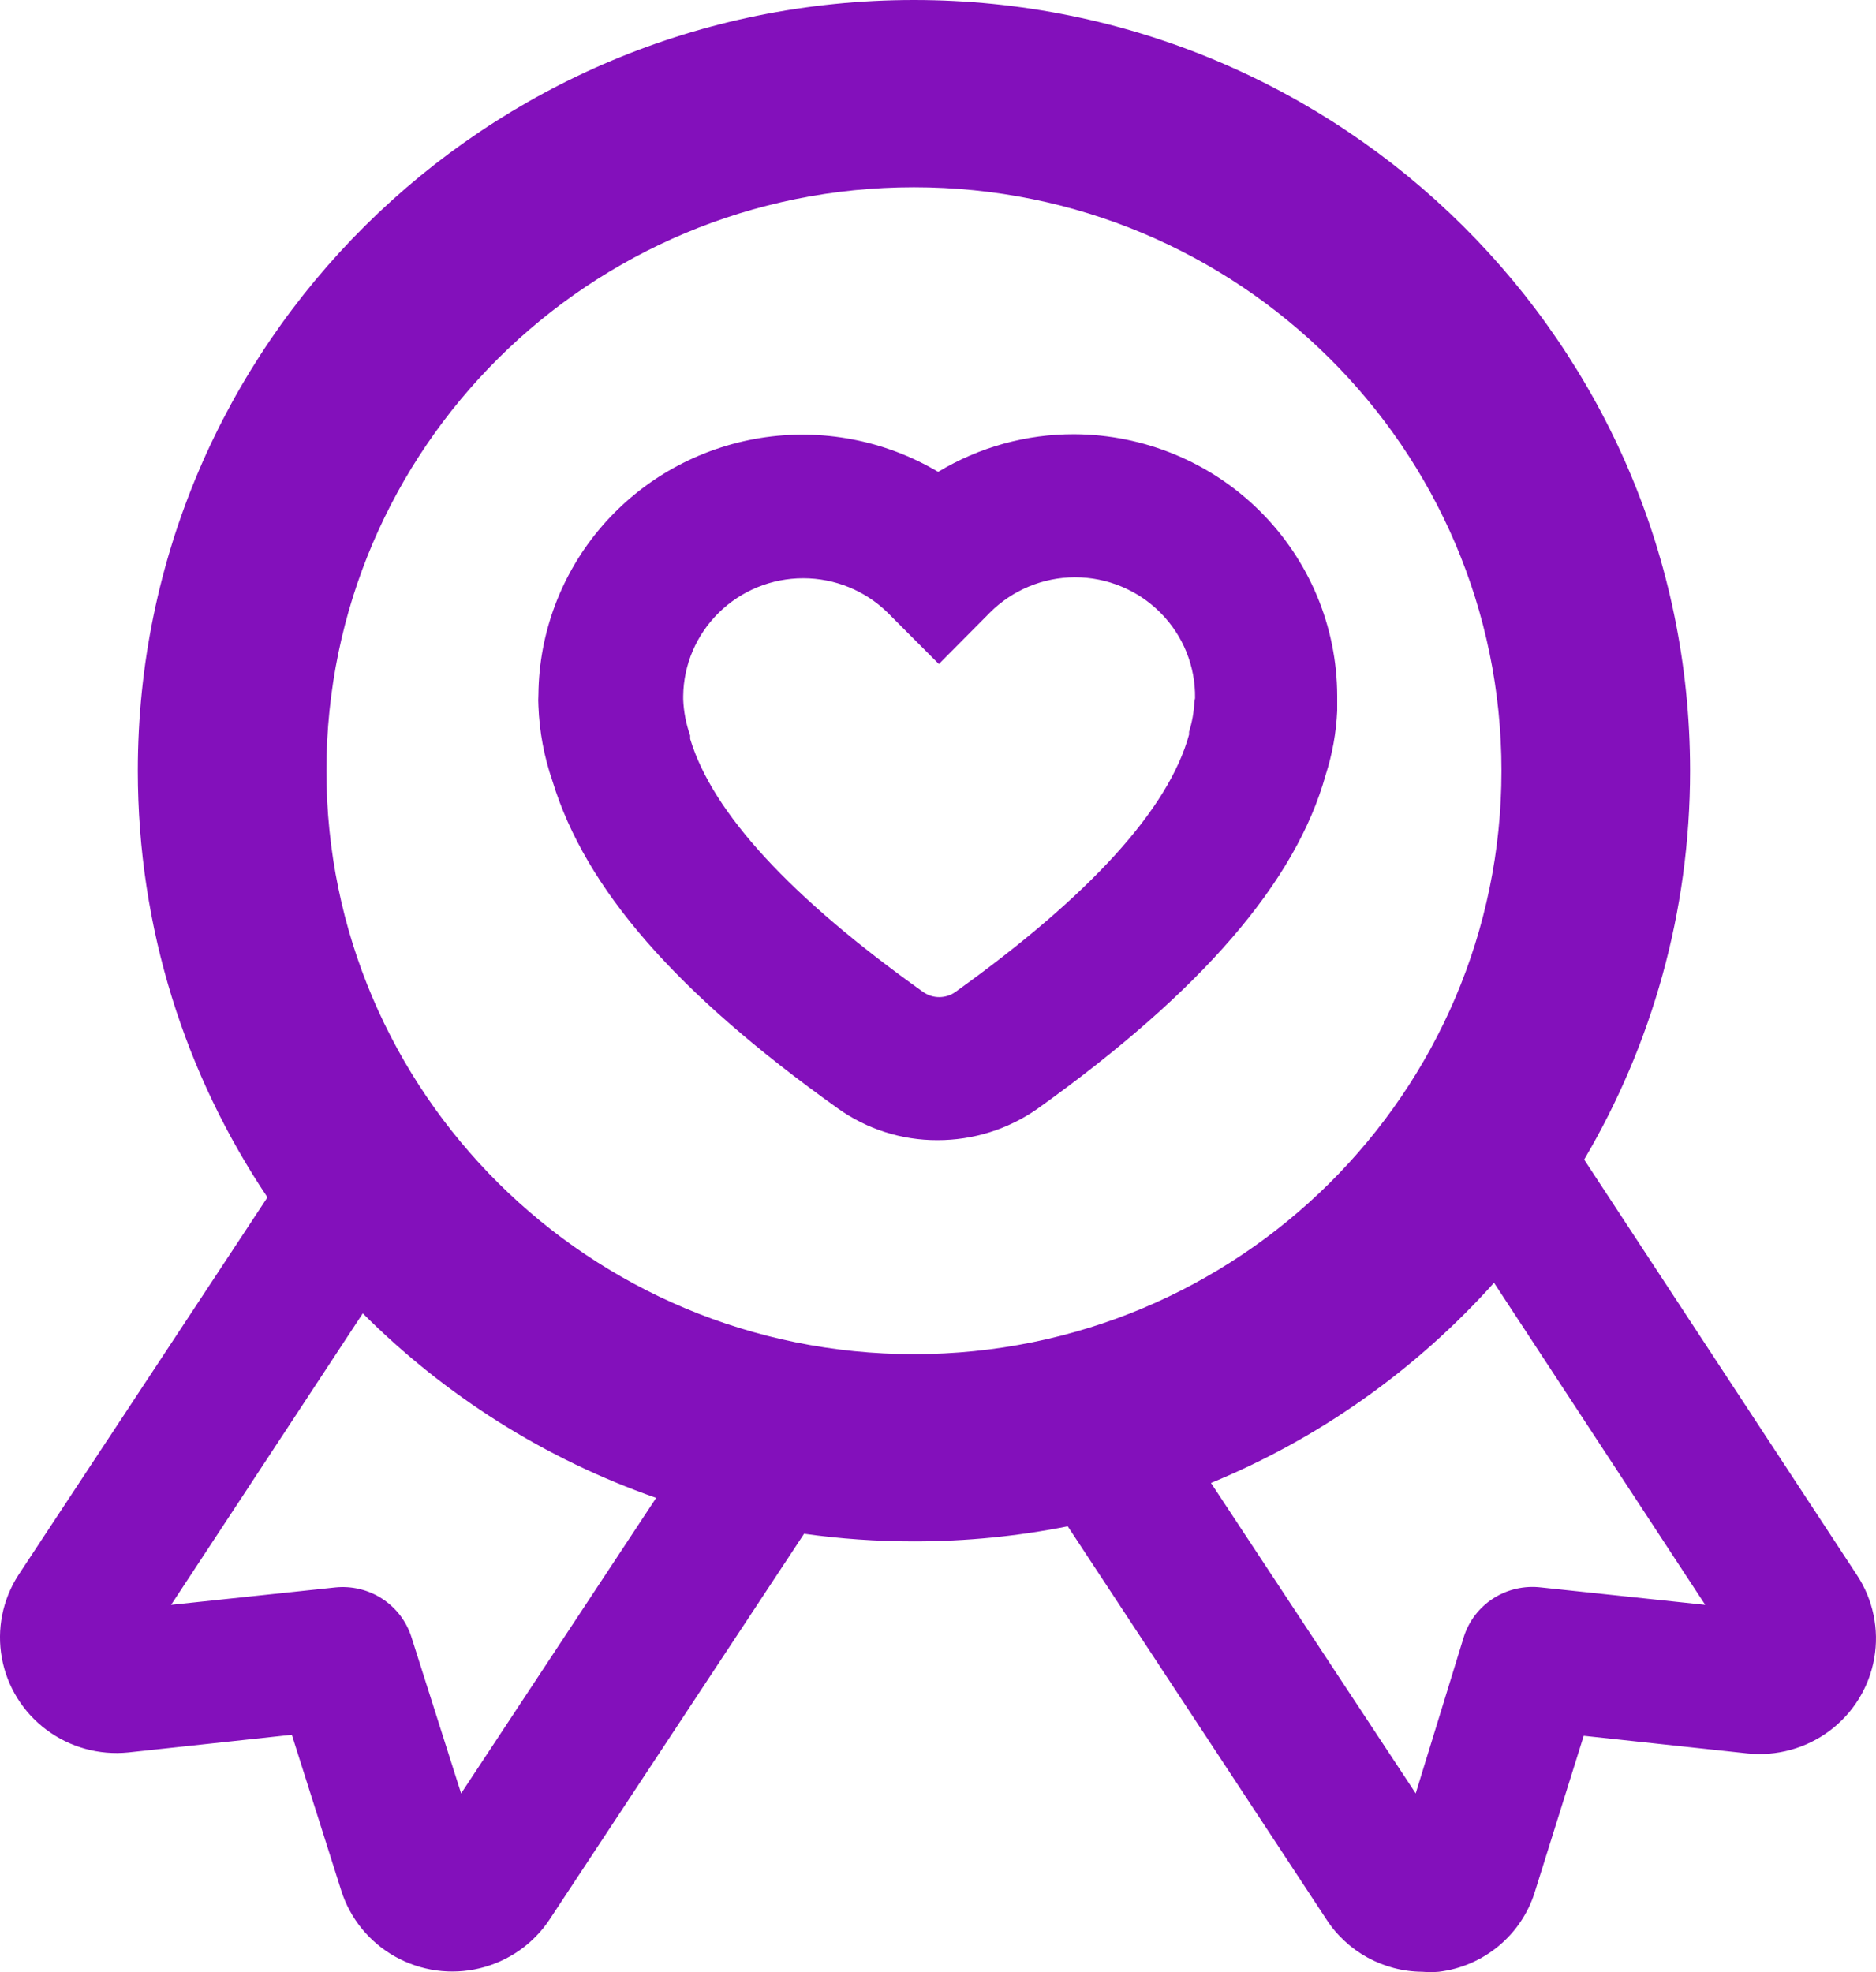 <svg width="39" height="41" viewBox="0 0 39 41" fill="none" xmlns="http://www.w3.org/2000/svg">
<path fill-rule="evenodd" clip-rule="evenodd" d="M6.786 16.023C6.786 9.324 12.254 3.893 19 3.893C25.745 3.893 31.214 9.324 31.214 16.023C31.214 22.721 25.745 28.152 19 28.152C12.254 28.152 6.786 22.721 6.786 16.023ZM19 0C10.089 0 2.865 7.174 2.865 16.023C2.865 19.302 3.857 22.352 5.56 24.892L0.382 32.745C0.053 33.255 -0.07 33.87 0.038 34.466C0.146 35.063 0.477 35.597 0.965 35.961C1.453 36.326 2.061 36.494 2.668 36.432L6.067 36.065L7.095 39.307C7.28 39.888 7.68 40.378 8.215 40.677C8.75 40.976 9.379 41.063 9.975 40.919C10.572 40.775 11.091 40.411 11.427 39.902L16.716 31.886C17.462 31.991 18.224 32.045 19 32.045C20.094 32.045 21.163 31.937 22.197 31.731L27.574 39.902C28.011 40.577 28.762 40.987 29.57 40.992C29.683 41.002 29.797 41.002 29.91 40.992C30.368 40.937 30.8 40.751 31.154 40.457C31.508 40.163 31.77 39.774 31.906 39.337L32.924 36.086L36.324 36.452C36.934 36.517 37.547 36.348 38.037 35.981C38.527 35.614 38.859 35.075 38.964 34.474C39.069 33.873 38.941 33.255 38.604 32.745L32.933 24.107C34.332 21.734 35.135 18.971 35.135 16.023C35.135 7.174 27.911 0 19 0ZM31.059 26.668C29.452 28.462 27.444 29.896 25.175 30.83L29.431 37.284L30.43 34.033C30.534 33.702 30.752 33.417 31.045 33.229C31.339 33.041 31.689 32.961 32.036 33.002L33.743 33.183L35.45 33.364L31.059 26.668ZM13.641 31.14C11.319 30.329 9.24 29.004 7.542 27.304L3.557 33.364L6.971 33.002C7.314 32.967 7.659 33.05 7.947 33.238C8.235 33.426 8.449 33.706 8.553 34.033L9.586 37.284L13.641 31.14Z" fill="#8310BB"/>
<path d="M22.333 9.027C21.335 9.024 20.356 9.295 19.503 9.81C18.392 9.15 17.082 8.9 15.804 9.106C14.527 9.312 13.363 9.959 12.519 10.934C11.675 11.909 11.206 13.149 11.193 14.435C11.188 14.516 11.188 14.596 11.193 14.677C11.213 15.211 11.313 15.739 11.487 16.244C12.171 18.479 14.053 20.64 17.412 23.039V23.039C18.016 23.473 18.743 23.706 19.488 23.703C20.233 23.705 20.961 23.476 21.57 23.049C24.978 20.61 26.94 18.335 27.559 16.11H27.559C27.698 15.678 27.779 15.229 27.799 14.776V14.464C27.795 13.025 27.218 11.646 26.194 10.627C25.17 9.609 23.782 9.034 22.333 9.027L22.333 9.027ZM24.829 14.593C24.82 14.804 24.783 15.012 24.719 15.213V15.272C24.295 16.818 22.658 18.618 19.858 20.625C19.658 20.764 19.393 20.764 19.194 20.625C16.453 18.672 14.812 16.903 14.348 15.361V15.292C14.262 15.049 14.213 14.796 14.203 14.539V14.469C14.211 13.817 14.477 13.195 14.944 12.737C15.41 12.279 16.04 12.021 16.697 12.021C17.353 12.021 17.983 12.277 18.45 12.734L19.518 13.805L20.581 12.734C21.049 12.266 21.685 12.002 22.348 12.001C23.016 12.001 23.656 12.267 24.125 12.739C24.595 13.211 24.853 13.851 24.844 14.514L24.829 14.593Z" fill="#8310BB"/>
</svg>
